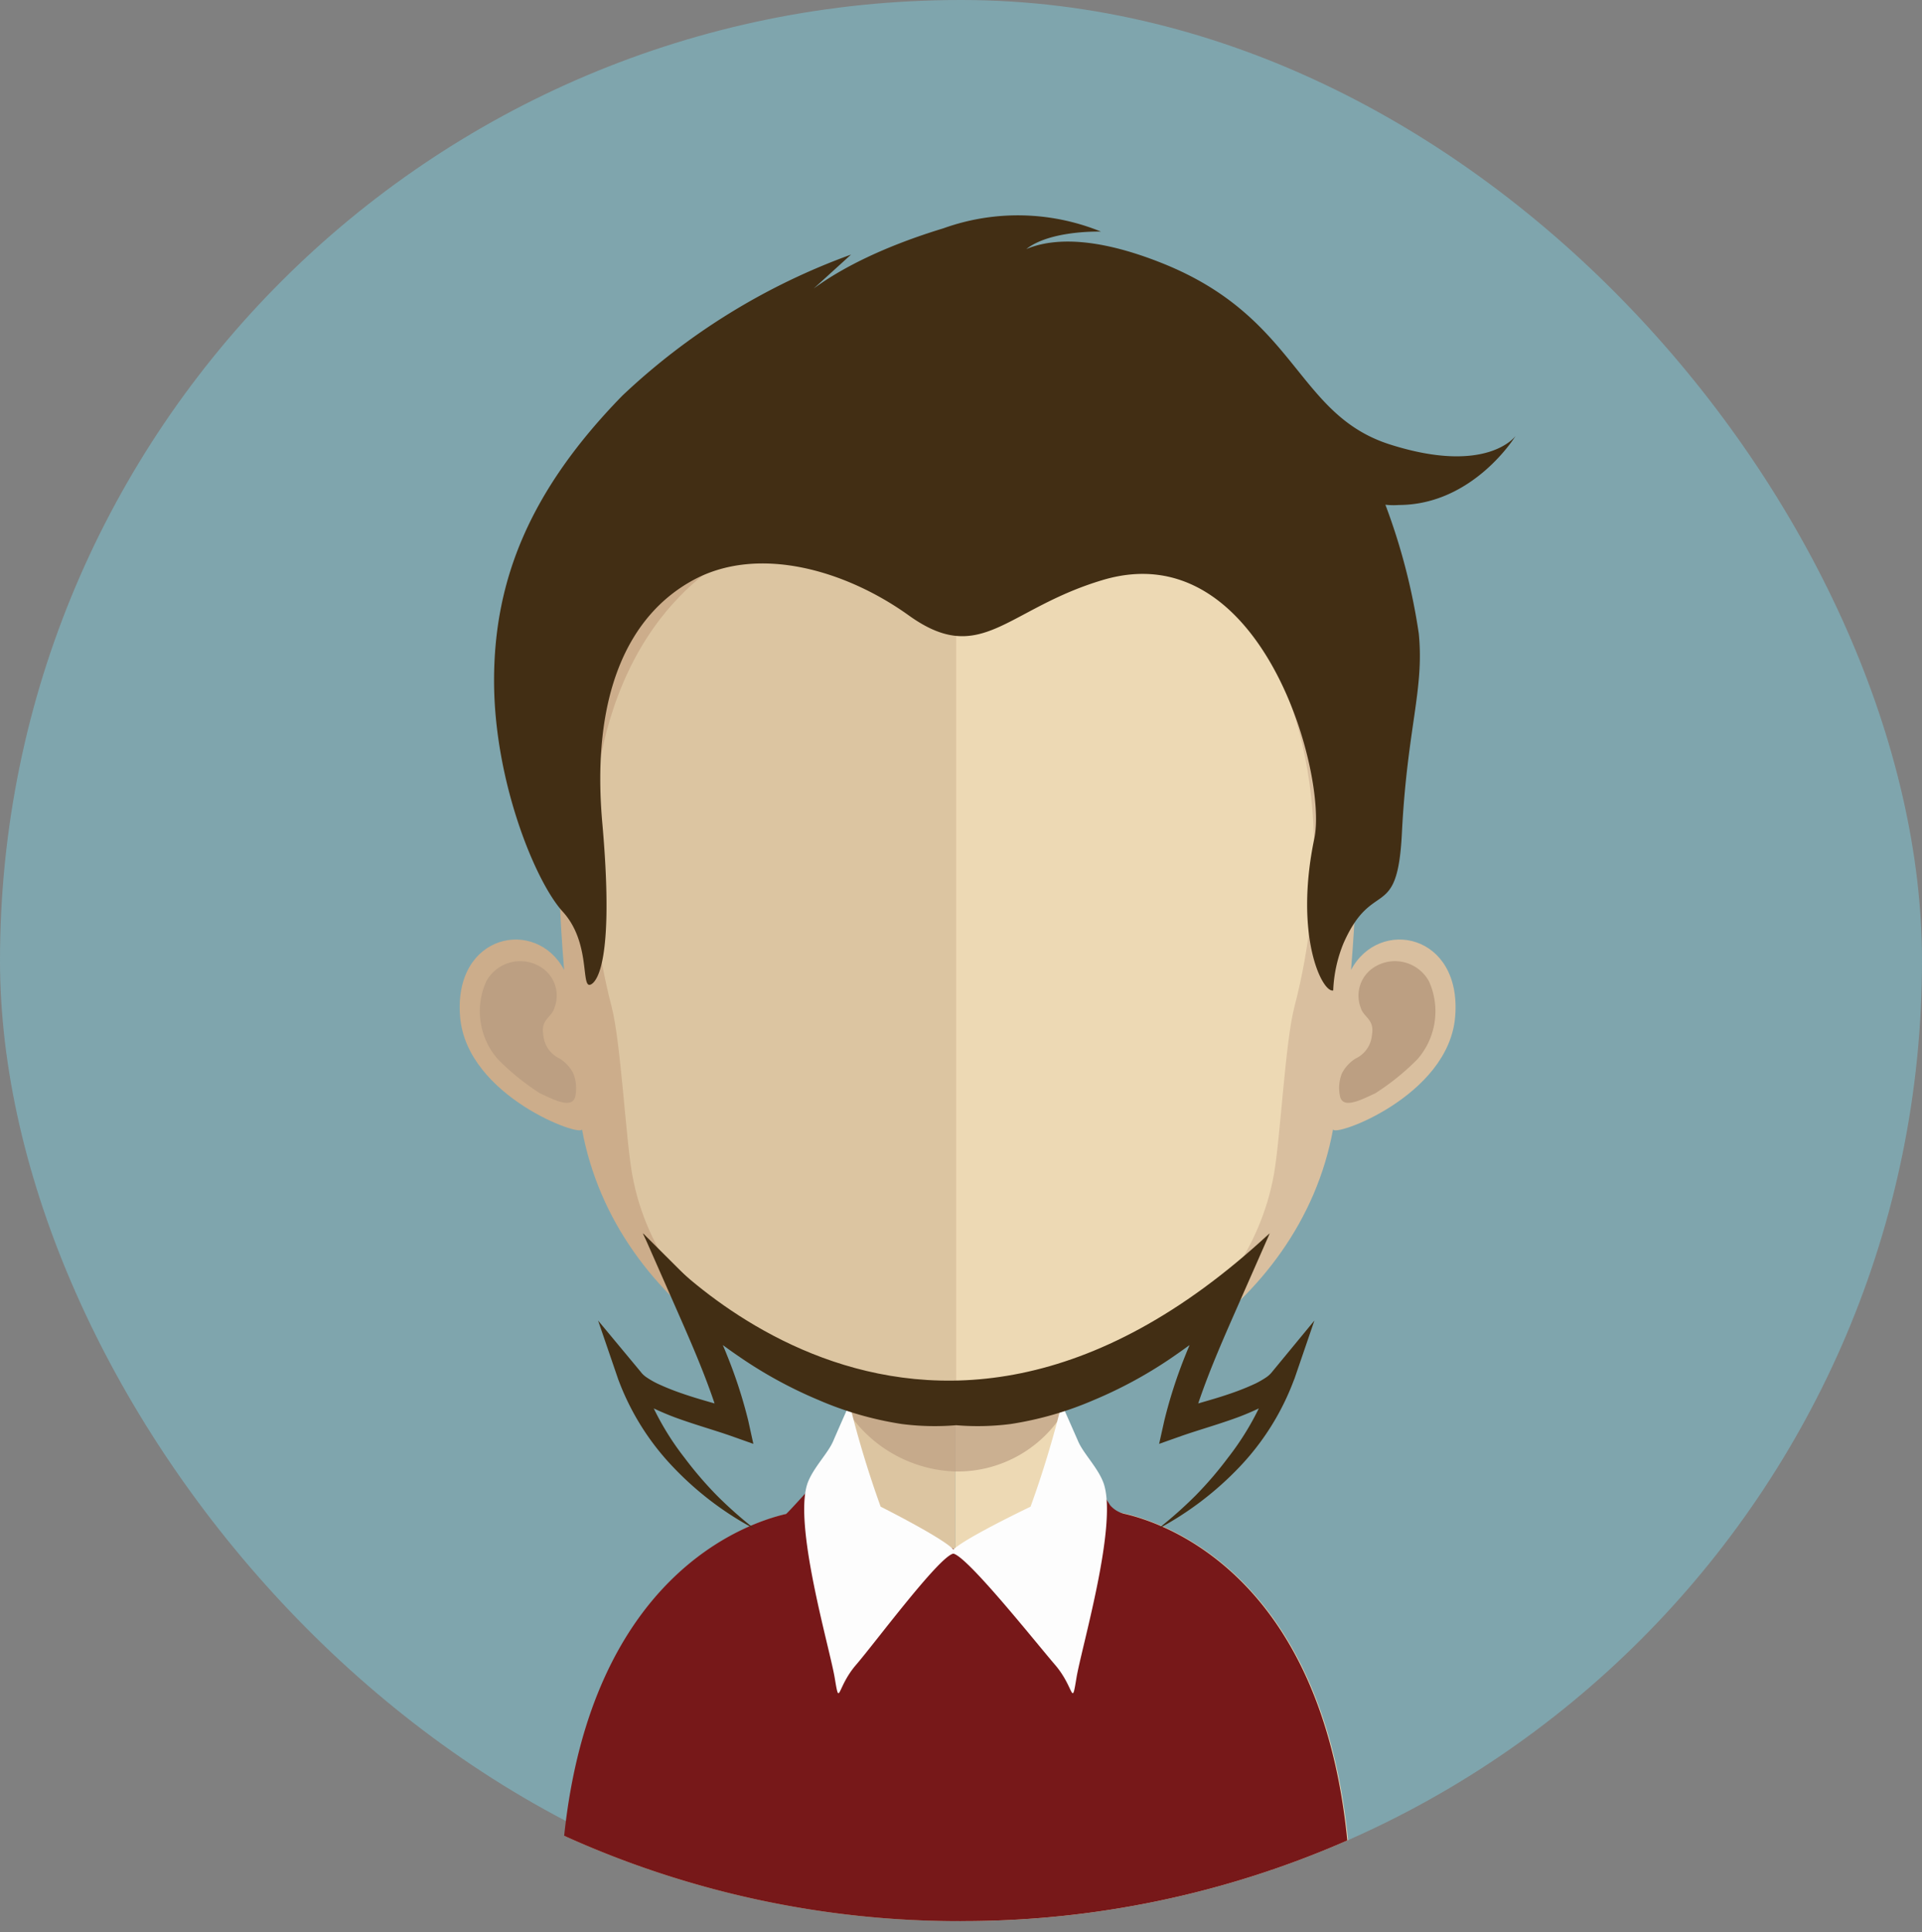<svg xmlns="http://www.w3.org/2000/svg" viewBox="0 0 88.888 89.35">
  <rect x="0" y="0" width="88.888" height="89.35" fill="#808080" stroke="none"/>
  <g id="Groupe_92" data-name="Groupe 92" transform="translate(0)">
    <rect id="Rectangle_24" data-name="Rectangle 24" width="88.888" height="88.848" rx="44.424" transform="translate(0)" fill="#7fa5ad"/>
    <path id="Intersection_3" data-name="Intersection 3" d="M0,28.875C1.46,15,10.717,13.888,10.717,13.888c1.091,0,1.79-1.393,2.252-3.509.077-.325.135-.662.188-1.026.1-.6.187-1.232.248-1.892.038-.4.076-.8.113-1.208.165-2.005.212-4.186.212-6.253,0,0,2.4.236,4.341.236V32.81A44.251,44.251,0,0,1,0,28.875Z" transform="translate(26.118 56.038)" fill="#dcc5a1" stroke="rgba(0,0,0,0)" stroke-miterlimit="10" stroke-width="1"/>
    <path id="Intersection_2" data-name="Intersection 2" d="M.234,32.81H0V.236H.035C1.974.236,4.387,0,4.387,0c0,2.056.05,4.208.212,6.2.038.4.076.8.111,1.184.076.684.152,1.332.252,1.942v.014c.038.274.088.524.14.769.459,2.257,1.188,3.775,2.311,3.775,0,0,9.345,1.124,10.74,15.179A44.27,44.27,0,0,1,.275,32.81Z" transform="translate(44.19 56.038)" fill="#edd9b4" stroke="rgba(0,0,0,0)" stroke-miterlimit="10" stroke-width="1"/>
    <path id="Tracé_1346" data-name="Tracé 1346" d="M48.711,65.3v.014a5.76,5.76,0,0,1-4.938,2.676H43.75a6.232,6.232,0,0,1-4.914-2.667c.1-.6.187-1.232.248-1.892.038-.4.076-.8.114-1.207a19.56,19.56,0,0,0,4.5.583h.05a18.4,18.4,0,0,0,4.6-.633c.038.4.076.8.111,1.184C48.535,64.046,48.611,64.694,48.711,65.3Z" transform="translate(0.44 0.063)" fill="#bc9f82" opacity="0.7"/>
    <path id="Intersection_1" data-name="Intersection 1" d="M18.333,21.092A44.271,44.271,0,0,1,0,17.144C1.268,5.122,8.386,2.693,10.26,2.26c-.011.054,1.258-1.342,2-2.188A.588.588,0,0,0,12.334,0l.273,1.266,5.487,2.65,5.569-2.846L23.85,0a.969.969,0,0,0,.12.127,13.236,13.236,0,0,1,1.278,1.728,1.255,1.255,0,0,0,.685.405c1.891.436,9.082,2.89,10.286,15.1a44.267,44.267,0,0,1-17.846,3.73Z" transform="translate(26.091 67.757)" fill="#771819" stroke="rgba(0,0,0,0)" stroke-miterlimit="10" stroke-width="1"/>
    <path id="Tracé_1348" data-name="Tracé 1348" d="M50.579,68.479c-.27-.691-.925-1.338-1.159-1.89-.4-.913-.76-1.722-.76-1.722a46.868,46.868,0,0,1-1.439,4.75s-4.242,2.028-3.575,2.169,3.809,4.1,4.71,5.148.754,2.016.988.6S51.3,70.332,50.579,68.479Z" transform="translate(0.44 0.063)" fill="#fdfdfd"/>
    <path id="Tracé_1349" data-name="Tracé 1349" d="M40.288,69.617a47.66,47.66,0,0,1-1.439-4.75s-.363.809-.758,1.722c-.237.552-.892,1.2-1.164,1.89-.719,1.853,1,7.642,1.237,9.057s.085.443.983-.6,3.829-5,4.5-5.148S40.288,69.617,40.288,69.617Z" transform="translate(0.44 0.063)" fill="#fdfdfd"/>
    <path id="Tracé_1350" data-name="Tracé 1350" d="M43.8,18.735c-18.882,0-18.987,15.752-18.151,26.059-1.292-2.444-5.124-1.687-4.811,2.16.3,3.71,5.715,5.627,5.636,5.2C28.025,60.632,36.911,65.534,43.8,65.534c.046,0,.1-.008.143-.008V18.736Z" transform="translate(0.44 0.063)" fill="#ccad8b"/>
    <path id="Tracé_1351" data-name="Tracé 1351" d="M22.046,45.327a1.789,1.789,0,0,1,2.726-.518,1.551,1.551,0,0,1,.439,1.709c-.129.491-.65.532-.524,1.285a1.323,1.323,0,0,0,.755,1.09,1.723,1.723,0,0,1,.635.694,1.891,1.891,0,0,1,.087,1.061c-.146.608-1.035.125-1.629-.147a11.153,11.153,0,0,1-1.951-1.579A3.365,3.365,0,0,1,22.046,45.327Z" transform="translate(0.44 0.063)" fill="#bc9f82"/>
    <path id="Tracé_1352" data-name="Tracé 1352" d="M43.893,18.735c18.882,0,18.99,15.752,18.15,26.059,1.3-2.444,5.131-1.687,4.815,2.16-.3,3.71-5.716,5.627-5.645,5.2-1.545,8.481-10.431,13.383-17.32,13.383-.047,0-.1-.008-.143-.008V18.736Z" transform="translate(0.44 0.063)" fill="#d9bf9f"/>
    <path id="Tracé_1353" data-name="Tracé 1353" d="M65.65,45.327a1.792,1.792,0,0,0-2.729-.518,1.556,1.556,0,0,0-.439,1.709c.135.491.655.532.527,1.285a1.326,1.326,0,0,1-.758,1.09,1.744,1.744,0,0,0-.635.694,1.827,1.827,0,0,0-.081,1.061c.14.608,1.029.125,1.626-.147a11.283,11.283,0,0,0,1.954-1.579A3.372,3.372,0,0,0,65.65,45.327Z" transform="translate(0.44 0.063)" fill="#bc9f82"/>
    <path id="Tracé_1354" data-name="Tracé 1354" d="M43.639,23.174c-6.216,0-10.762,1.8-13.517,5.349-3.841,4.953-3.694,12.526-2.279,17.96.433,1.662.656,6.14.957,7.786,1.336,7.348,9.477,11.265,14.839,11.265.044,0,.1-.008.143-.008V23.178C43.732,23.178,43.686,23.174,43.639,23.174Z" transform="translate(0.44 0.063)" fill="#dcc5a1"/>
    <path id="Tracé_1355" data-name="Tracé 1355" d="M57.12,28.529C54.391,25,49.9,23.206,43.782,23.178V65.526c6.116-.064,13.435-4.353,14.69-11.257.3-1.646.52-6.124.956-7.786C60.841,41.065,60.979,33.5,57.12,28.529Z" transform="translate(0.44 0.063)" fill="#edd9b4"/>
    <path id="Tracé_1356" data-name="Tracé 1356" d="M28.142,63.7l.017.052h0c0,.005.006.006.006.011a11.782,11.782,0,0,0,2.521,4.017,14.7,14.7,0,0,0,3.791,2.879,19.207,19.207,0,0,1-1.755-1.551,17.331,17.331,0,0,1-1.5-1.747,12.742,12.742,0,0,1-1.428-2.288c.313.146.626.281.942.4.872.325,1.793.582,2.589.858l1.076.381-.237-1.076a22.13,22.13,0,0,0-1.006-3.085c-.052-.136-.114-.273-.169-.408.3.221.608.437.924.65a20.241,20.241,0,0,0,3.5,1.89,15.6,15.6,0,0,0,3.844,1.11,11.913,11.913,0,0,0,2.524.057,11.952,11.952,0,0,0,2.528-.057,15.639,15.639,0,0,0,3.843-1.11,20.241,20.241,0,0,0,3.5-1.89q.469-.319.922-.65c-.053.135-.114.272-.167.408a22.256,22.256,0,0,0-1,3.085l-.24,1.076,1.076-.381c.8-.276,1.714-.533,2.592-.858.31-.116.626-.251.942-.4a12.873,12.873,0,0,1-1.431,2.288,16.954,16.954,0,0,1-1.5,1.747,19.576,19.576,0,0,1-1.752,1.551,14.857,14.857,0,0,0,3.791-2.879A11.805,11.805,0,0,0,59.4,63.761c0-.005,0-.006.006-.011h0c.006-.017.015-.034.021-.052l.921-2.689-1.948,2.364a1.244,1.244,0,0,1-.281.263,4.2,4.2,0,0,1-.5.288,11.535,11.535,0,0,1-1.193.475c-.477.165-.957.3-1.451.444.529-1.575,1.234-3.156,1.916-4.705l1.392-3.162L55.8,59.438c-.415.418-.9.842-1.38,1.241s-.972.8-1.481,1.166a27.422,27.422,0,0,1-3.2,2.014,17.019,17.019,0,0,1-3.549,1.371,11.748,11.748,0,0,1-2.407.378,11.72,11.72,0,0,1-2.4-.378,16.926,16.926,0,0,1-3.548-1.371,27.067,27.067,0,0,1-3.2-2.014c-.509-.368-1-.763-1.483-1.166s-.963-.823-1.384-1.241l-2.469-2.462,1.393,3.162c.681,1.549,1.386,3.13,1.915,4.705-.494-.141-.974-.279-1.453-.444a11.409,11.409,0,0,1-1.191-.475,3.973,3.973,0,0,1-.5-.288,1.091,1.091,0,0,1-.278-.263L27.22,61.009Z" transform="translate(0.44 0.063)" fill="#422e14"/>
    <path id="Tracé_1357" data-name="Tracé 1357" d="M29.288,56.976s12.5,15.328,28.985,0L53.59,62.494s-11.908,8.976-22.8-2.637Z" transform="translate(0.44 0.063)" fill="#422e14"/>
    <path id="Tracé_1358" data-name="Tracé 1358" d="M26.819,45.485c-.374,0,.03-2.005-1.234-3.386s-3.176-6.037-3.176-10.683,1.643-8.782,5.926-13.174a30.491,30.491,0,0,1,10.583-6.53l-2.9,2.635s1.559-2.141,7.172-3.851a10.191,10.191,0,0,1,7.289.153s-2.916-.1-3.8,1.167a4.763,4.763,0,0,1-1.042.808S47,9.594,53.3,12.106,59.481,19.12,63.866,20.5c4.484,1.418,5.785-.4,5.785-.4s-1.945,3.185-5.4,3.192a3.285,3.285,0,0,1-.62-.013,28.77,28.77,0,0,1,1.544,5.956c.258,2.6-.538,4.379-.781,9.24-.21,4.155-1.348,2.024-2.7,5.085a6.4,6.4,0,0,0-.476,2.183c-.5.123-1.82-2.495-.872-7.037.614-2.948-2.431-14.125-9.776-11.948-4.492,1.334-5.628,4.049-8.985,1.638-2.9-2.08-6.945-3.274-9.969-1.629s-4.727,5.342-4.2,11.241C28.083,45.542,26.819,45.485,26.819,45.485Z" transform="translate(0.44 0.063)" fill="#422e14"/>
  </g>
</svg>
